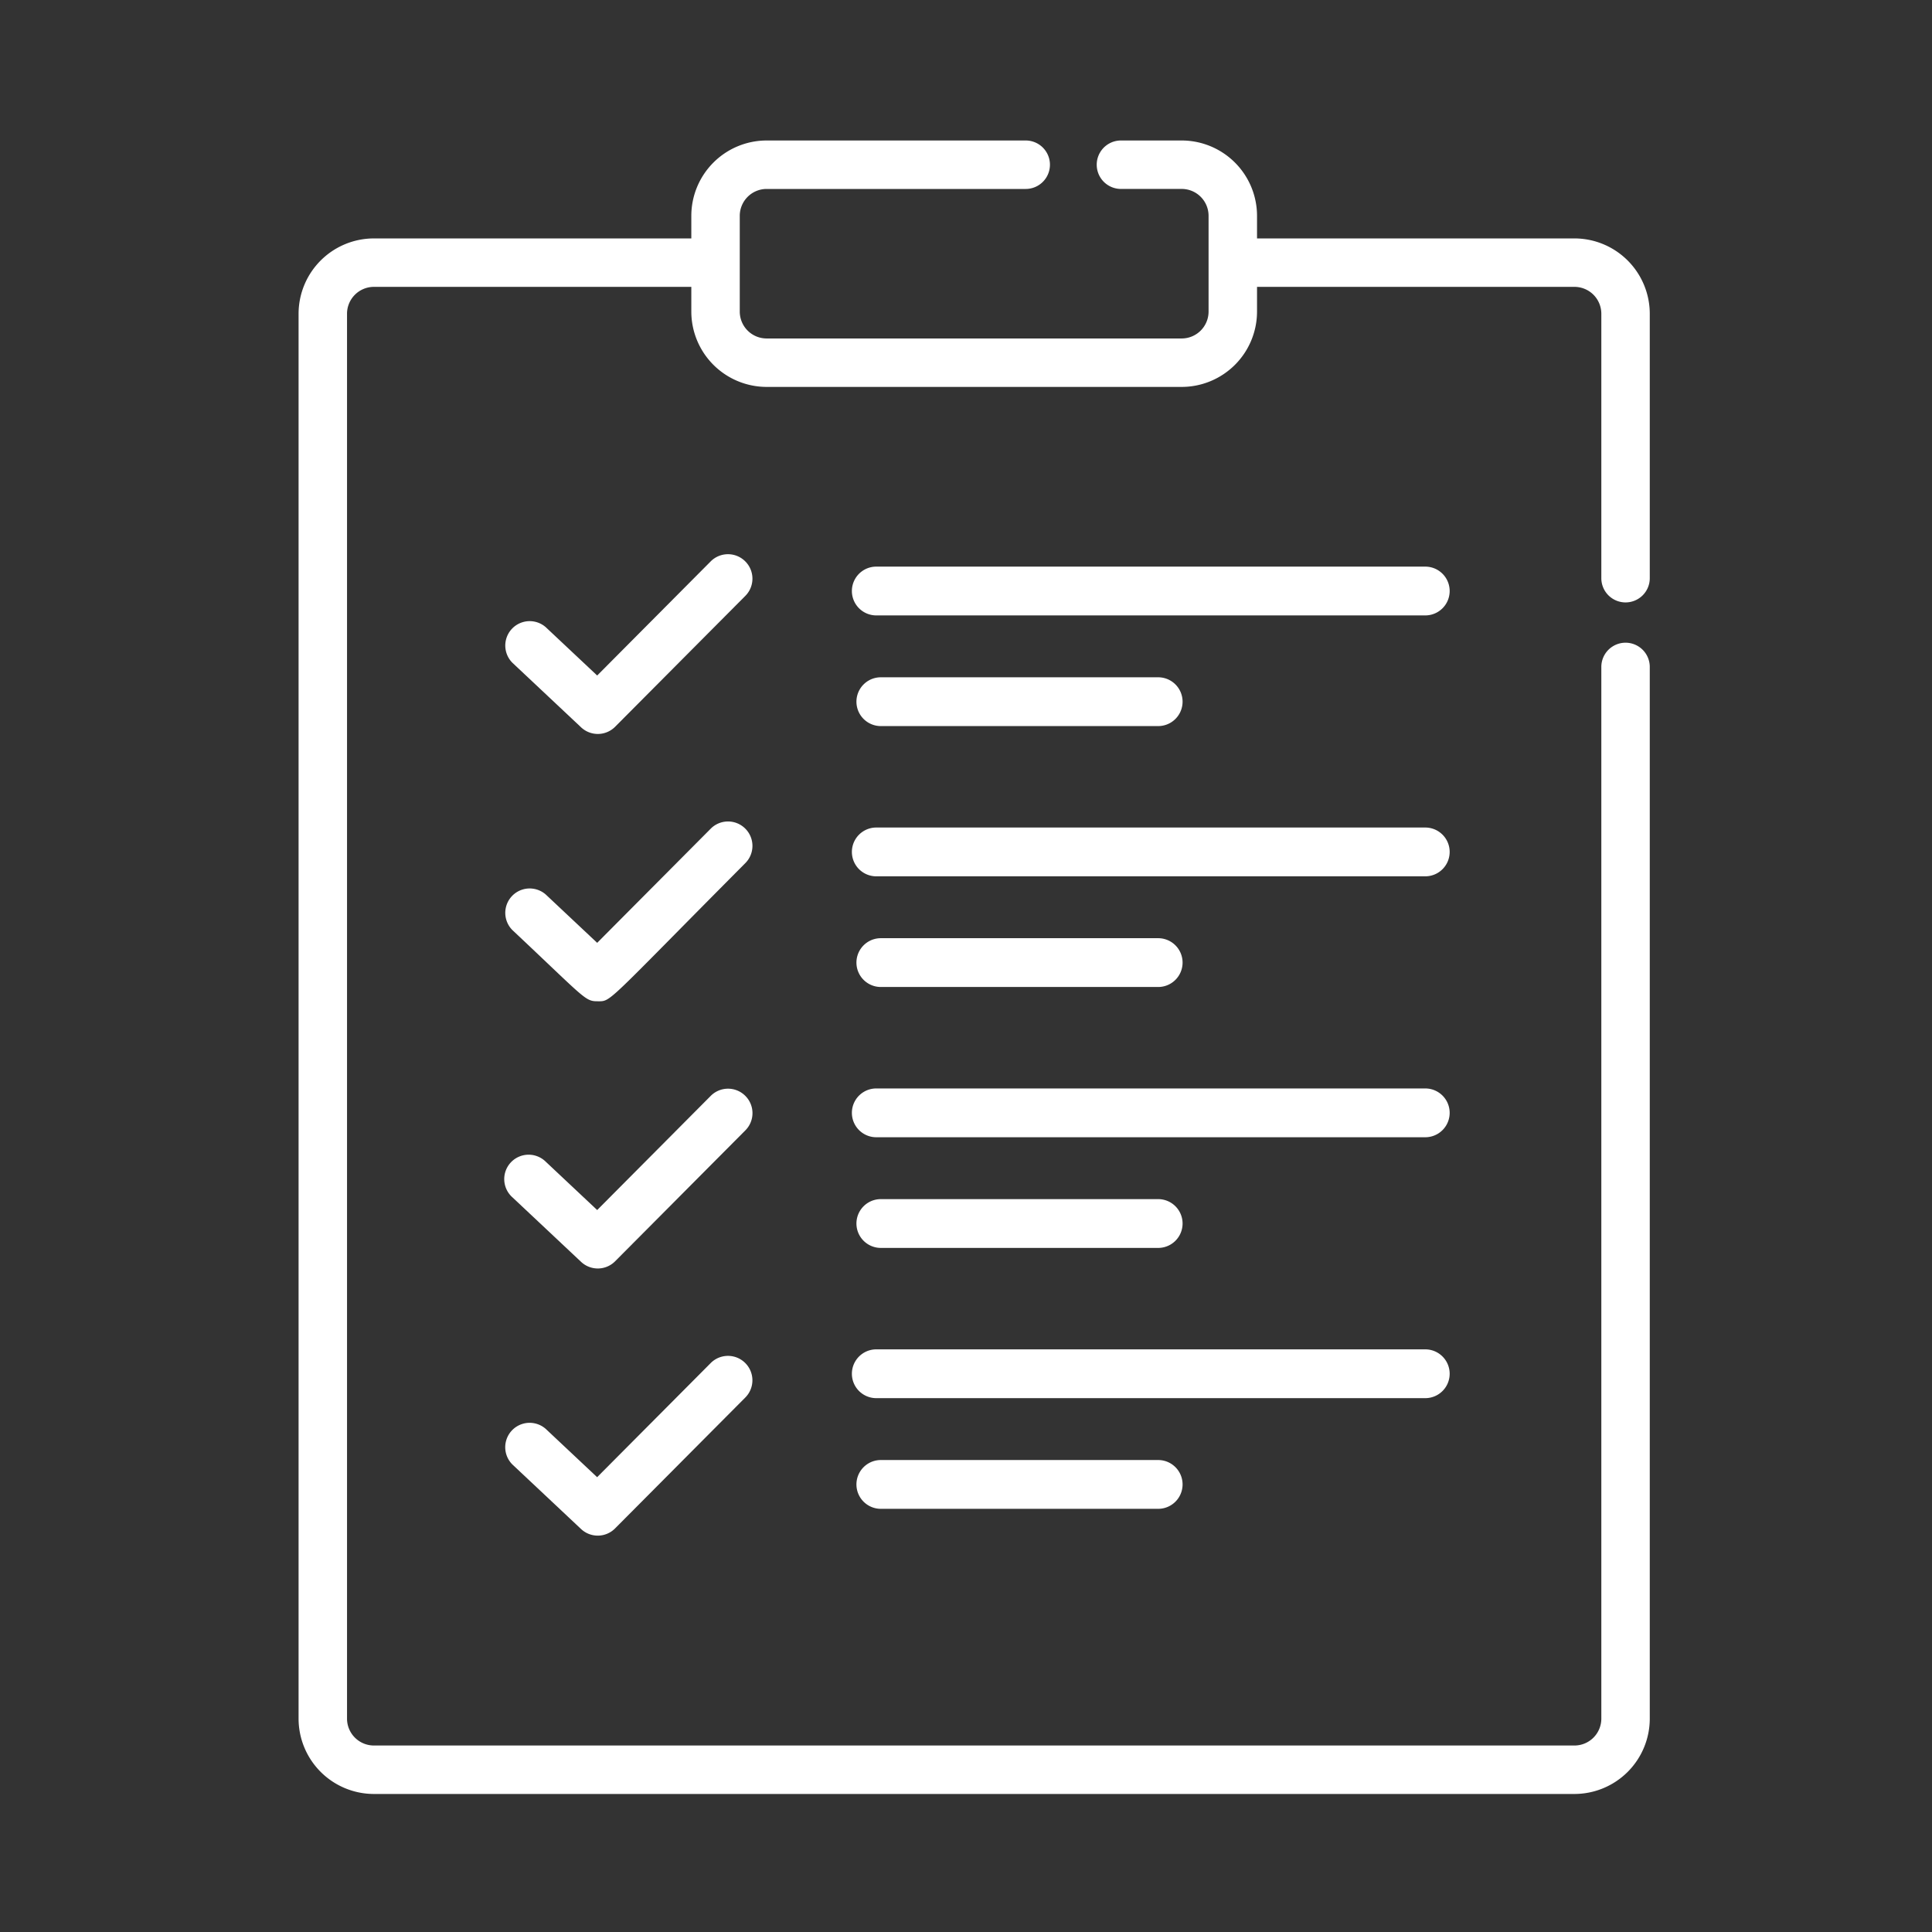 <svg xmlns="http://www.w3.org/2000/svg" width="110" height="110" viewBox="0 0 110 110">
  <rect x="0" y="0" width="110" height="110" fill="#333333" stroke="none"/>
  <g id="menu-ic2" transform="translate(-64 -43)">
    <g id="list" transform="translate(81 51)">
      <g id="Group_836" data-name="Group 836" transform="translate(0 0)">
        <g id="Group_835" data-name="Group 835" transform="translate(0 0)">
          <path id="Path_1287" data-name="Path 1287" d="M122.352,26.3a1.379,1.379,0,0,0,1.379-1.379V9.864a4.293,4.293,0,0,0-4.288-4.288H101.37V4.289A4.293,4.293,0,0,0,97.082,0H93.622a1.379,1.379,0,1,0,0,2.758h3.459a1.531,1.531,0,0,1,1.53,1.53V9.742a1.532,1.532,0,0,1-1.53,1.53H73.449a1.531,1.531,0,0,1-1.53-1.53V4.289a1.532,1.532,0,0,1,1.53-1.53H88.2A1.379,1.379,0,1,0,88.2,0H73.449a4.293,4.293,0,0,0-4.288,4.288V5.576H51.088A4.293,4.293,0,0,0,46.8,9.864v79.99a4.293,4.293,0,0,0,4.288,4.288h68.355a4.293,4.293,0,0,0,4.288-4.288V29.973a1.379,1.379,0,0,0-2.758,0V89.853a1.531,1.531,0,0,1-1.53,1.53H51.088a1.532,1.532,0,0,1-1.53-1.53V9.864a1.532,1.532,0,0,1,1.53-1.53H69.161V9.742a4.293,4.293,0,0,0,4.288,4.288H97.082a4.293,4.293,0,0,0,4.288-4.288V8.334h18.073a1.531,1.531,0,0,1,1.53,1.53V24.917A1.379,1.379,0,0,0,122.352,26.3Z" transform="translate(-46.8 -0.001)" fill="#fff"/>
        </g>
      </g>
      <g id="Group_838" data-name="Group 838" transform="translate(11.737 23.557)">
        <g id="Group_837" data-name="Group 837">
          <path id="Path_1288" data-name="Path 1288" d="M124.434,128.638a1.39,1.39,0,0,0-1.965,0l-6.465,6.5-2.923-2.747a1.389,1.389,0,0,0-1.9,2.025l3.907,3.672a1.39,1.39,0,0,0,1.937-.032l7.418-7.456A1.39,1.39,0,0,0,124.434,128.638Z" transform="translate(-110.74 -128.234)" fill="#fff"/>
        </g>
      </g>
      <g id="Group_840" data-name="Group 840" transform="translate(11.737 38.772)">
        <g id="Group_839" data-name="Group 839">
          <path id="Path_1289" data-name="Path 1289" d="M124.434,211.459a1.389,1.389,0,0,0-1.965.005l-6.465,6.5-2.923-2.747a1.389,1.389,0,0,0-1.9,2.025c4.184,3.933,4.125,4.049,4.858,4.049.778,0,.4.182,8.4-7.866A1.389,1.389,0,0,0,124.434,211.459Z" transform="translate(-110.74 -211.055)" fill="#fff"/>
        </g>
      </g>
      <g id="Group_842" data-name="Group 842" transform="translate(11.737 53.986)">
        <g id="Group_841" data-name="Group 841">
          <path id="Path_1290" data-name="Path 1290" d="M124.433,294.278a1.389,1.389,0,0,0-1.965.005l-6.465,6.5-2.923-2.747a1.389,1.389,0,1,0-1.9,2.025l3.907,3.672a1.389,1.389,0,0,0,1.937-.033l7.418-7.456A1.389,1.389,0,0,0,124.433,294.278Z" transform="translate(-110.739 -293.874)" fill="#fff"/>
        </g>
      </g>
      <g id="Group_844" data-name="Group 844" transform="translate(11.737 69.201)">
        <g id="Group_843" data-name="Group 843">
          <path id="Path_1291" data-name="Path 1291" d="M124.433,377.1a1.389,1.389,0,0,0-1.965,0L116,383.6l-2.923-2.747a1.389,1.389,0,0,0-1.9,2.025l3.907,3.672a1.389,1.389,0,0,0,1.936-.032l7.418-7.456A1.389,1.389,0,0,0,124.433,377.1Z" transform="translate(-110.739 -376.696)" fill="#fff"/>
        </g>
      </g>
      <g id="Group_846" data-name="Group 846" transform="translate(31.503 24.261)">
        <g id="Group_845" data-name="Group 845" transform="translate(0)">
          <path id="Path_1292" data-name="Path 1292" d="M252.589,131.979H221.332a1.389,1.389,0,1,0,0,2.778h31.257a1.389,1.389,0,0,0,0-2.778Z" transform="translate(-219.943 -131.979)" fill="#fff"/>
        </g>
      </g>
      <g id="Group_848" data-name="Group 848" transform="translate(31.503 39.116)">
        <g id="Group_847" data-name="Group 847" transform="translate(0)">
          <path id="Path_1293" data-name="Path 1293" d="M252.589,212.788H221.332a1.389,1.389,0,1,0,0,2.778h31.257a1.389,1.389,0,0,0,0-2.778Z" transform="translate(-219.943 -212.788)" fill="#fff"/>
        </g>
      </g>
      <g id="Group_850" data-name="Group 850" transform="translate(31.503 53.972)">
        <g id="Group_849" data-name="Group 849" transform="translate(0)">
          <path id="Path_1294" data-name="Path 1294" d="M252.589,293.6H221.332a1.389,1.389,0,0,0,0,2.778h31.257a1.389,1.389,0,0,0,0-2.778Z" transform="translate(-219.943 -293.6)" fill="#fff"/>
        </g>
      </g>
      <g id="Group_852" data-name="Group 852" transform="translate(31.503 68.827)">
        <g id="Group_851" data-name="Group 851" transform="translate(0)">
          <path id="Path_1295" data-name="Path 1295" d="M252.589,374.41H221.332a1.389,1.389,0,1,0,0,2.778h31.257a1.389,1.389,0,1,0,0-2.778Z" transform="translate(-219.943 -374.41)" fill="#fff"/>
        </g>
      </g>
      <g id="Group_854" data-name="Group 854" transform="translate(31.762 30.562)">
        <g id="Group_853" data-name="Group 853" transform="translate(0)">
          <path id="Path_1296" data-name="Path 1296" d="M237.124,166.256H221.332a1.389,1.389,0,1,0,0,2.778h15.791a1.389,1.389,0,1,0,0-2.778Z" transform="translate(-219.943 -166.256)" fill="#fff"/>
        </g>
      </g>
      <g id="Group_856" data-name="Group 856" transform="translate(31.762 45.417)">
        <g id="Group_855" data-name="Group 855" transform="translate(0)">
          <path id="Path_1297" data-name="Path 1297" d="M237.124,247.066H221.332a1.389,1.389,0,0,0,0,2.778h15.791a1.389,1.389,0,0,0,0-2.778Z" transform="translate(-219.943 -247.066)" fill="#fff"/>
        </g>
      </g>
      <g id="Group_858" data-name="Group 858" transform="translate(31.762 60.273)">
        <g id="Group_857" data-name="Group 857" transform="translate(0)">
          <path id="Path_1298" data-name="Path 1298" d="M237.124,327.877H221.332a1.389,1.389,0,0,0,0,2.778h15.791a1.389,1.389,0,1,0,0-2.778Z" transform="translate(-219.943 -327.877)" fill="#fff"/>
        </g>
      </g>
      <g id="Group_860" data-name="Group 860" transform="translate(31.762 75.128)">
        <g id="Group_859" data-name="Group 859" transform="translate(0)">
          <path id="Path_1299" data-name="Path 1299" d="M237.124,408.687H221.332a1.389,1.389,0,1,0,0,2.778h15.791a1.389,1.389,0,0,0,0-2.778Z" transform="translate(-219.943 -408.687)" fill="#fff"/>
        </g>
      </g>
    </g>
    <rect id="Rectangle_298" data-name="Rectangle 298" width="110" height="110" transform="translate(64 43)" fill="none"/>
  </g>
</svg>
